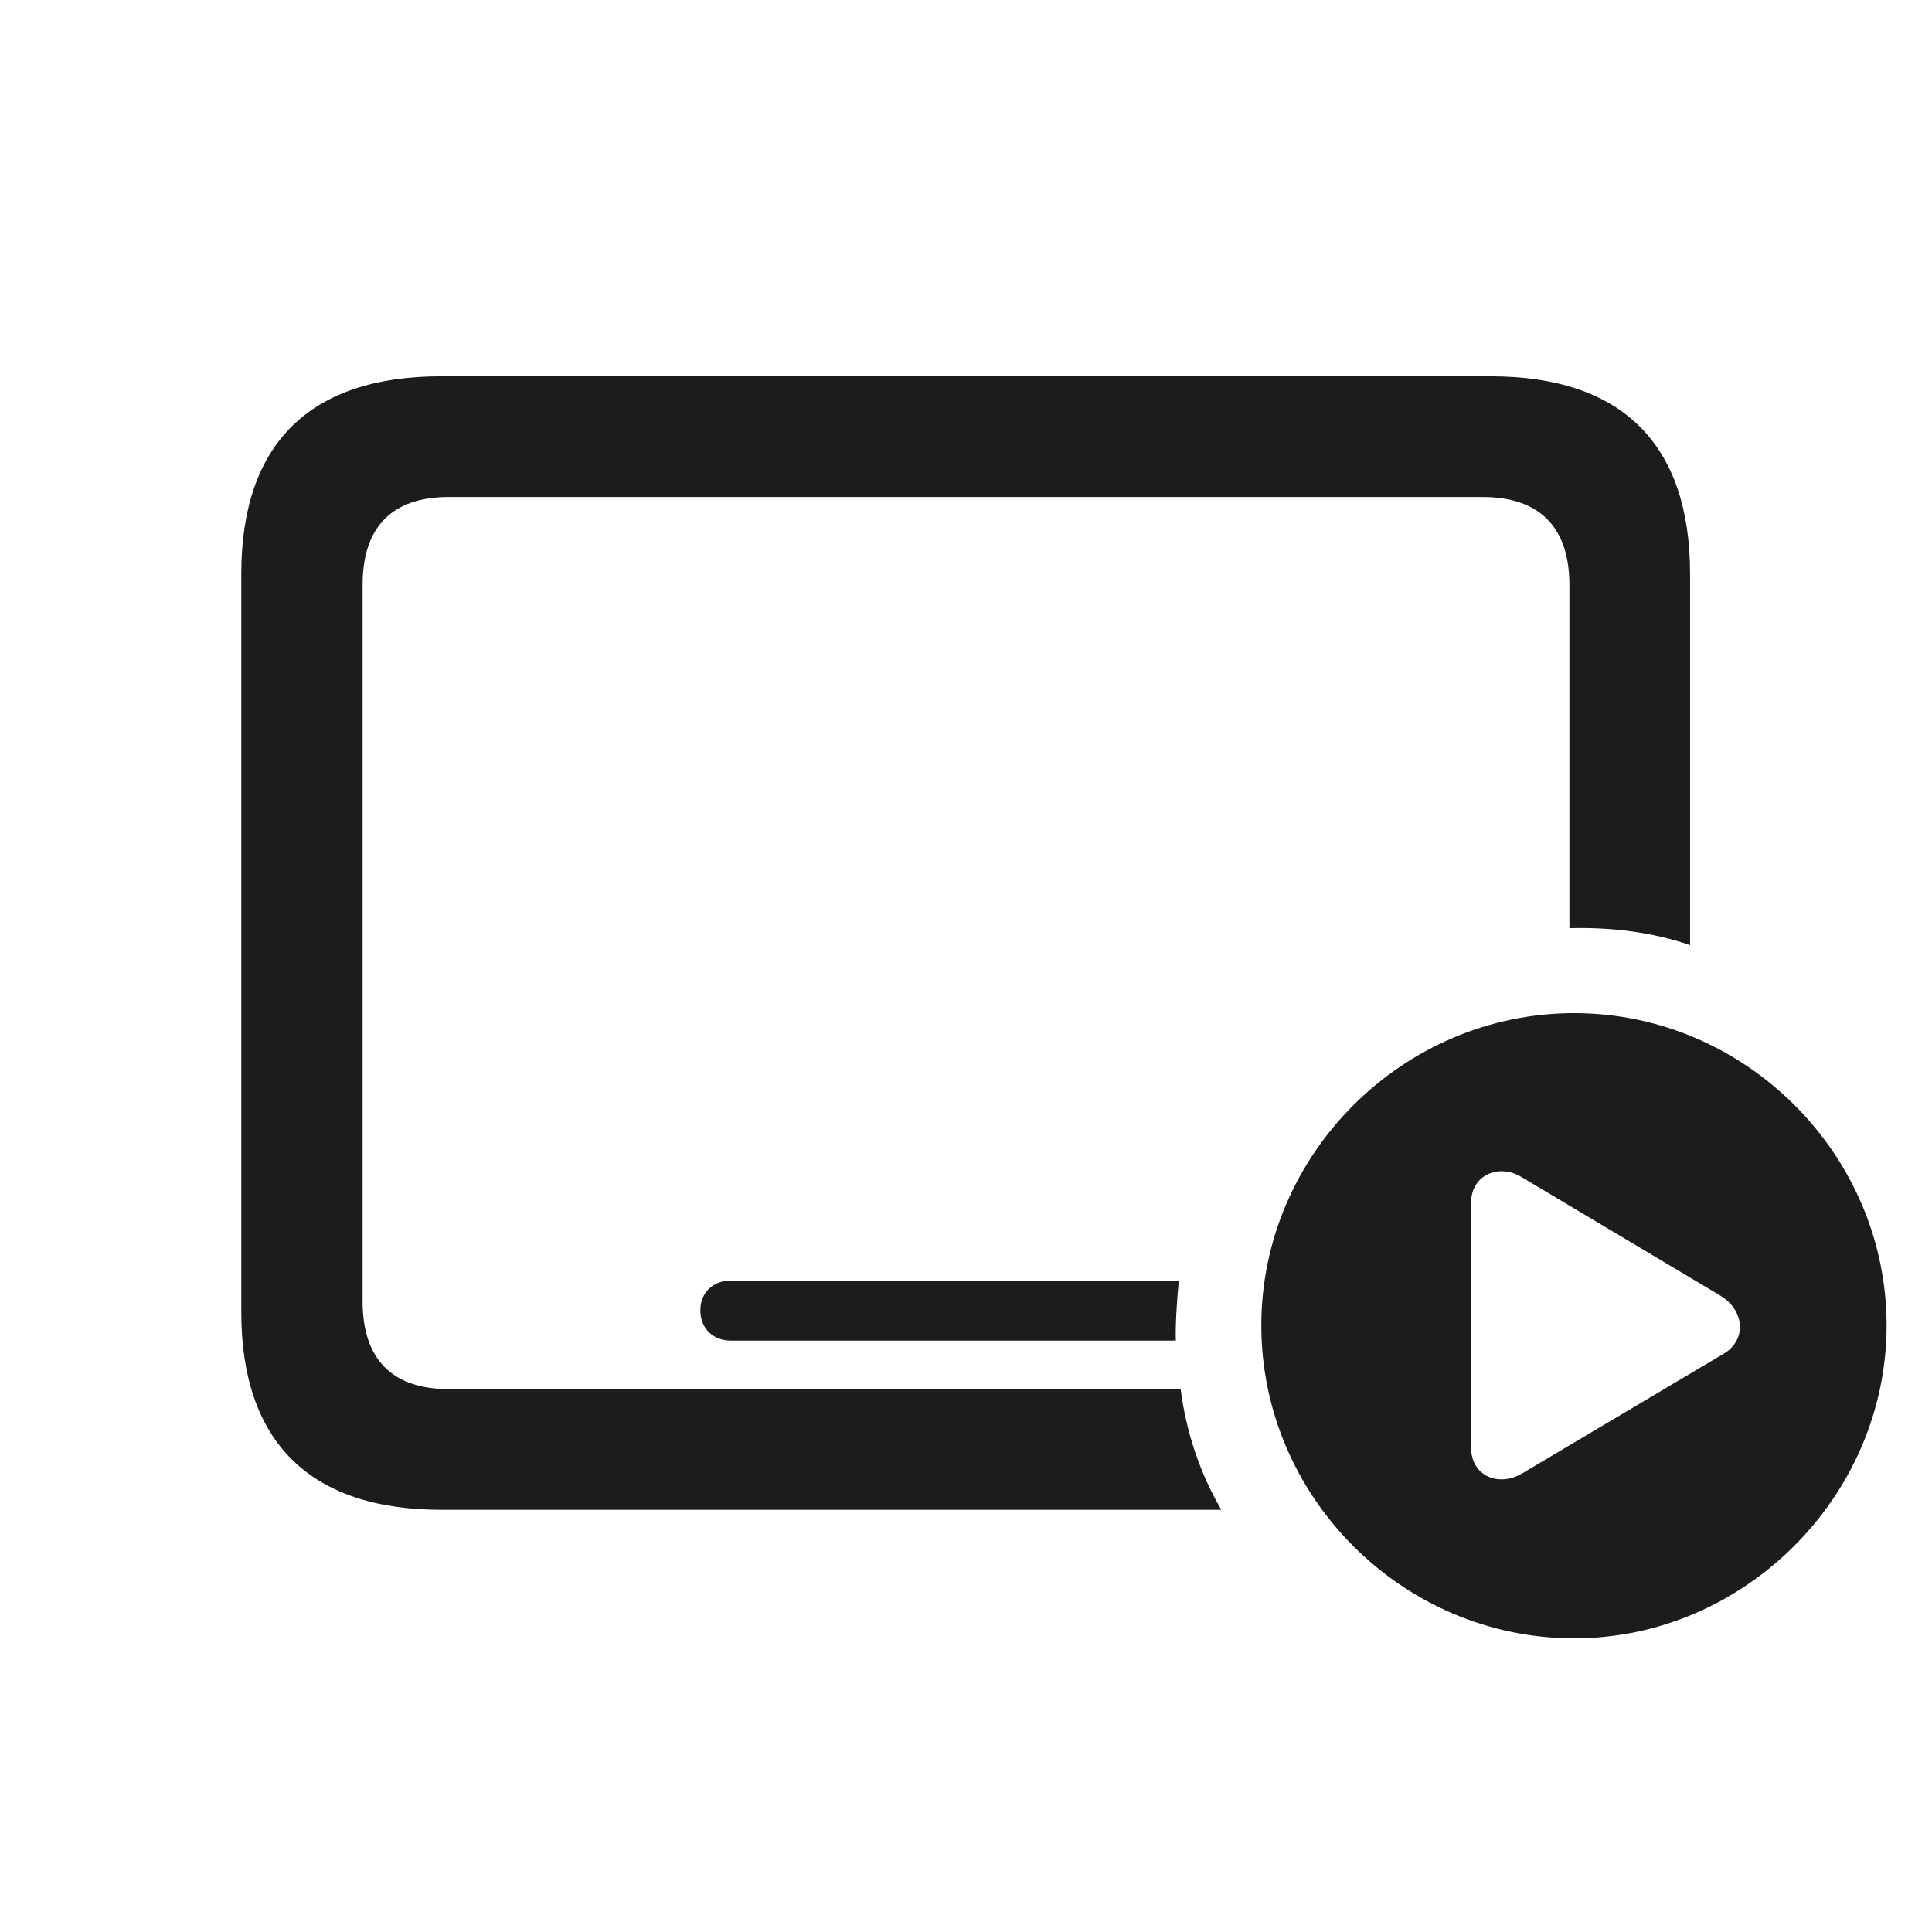 <svg width="28" height="28" viewBox="0 0 28 28" fill="none" xmlns="http://www.w3.org/2000/svg">
<path d="M6.503 20.132C5.694 20.132 5.255 19.71 5.255 18.857V8.478C5.255 7.625 5.694 7.203 6.503 7.203H21.488C22.297 7.203 22.745 7.625 22.745 8.478V13.452C23.325 13.435 23.94 13.505 24.494 13.698V8.319C24.494 6.438 23.51 5.454 21.602 5.454H6.389C4.49 5.454 3.497 6.43 3.497 8.319V19.016C3.497 20.896 4.49 21.881 6.397 21.881H17.7C17.393 21.354 17.19 20.756 17.111 20.132H6.503ZM22.815 23.744C25.276 23.744 27.342 21.688 27.342 19.209C27.342 16.73 25.294 14.683 22.815 14.683C20.328 14.683 18.28 16.73 18.28 19.209C18.28 21.696 20.328 23.744 22.815 23.744ZM21.321 20.984V17.425C21.321 17.029 21.726 16.854 22.06 17.064L24.934 18.778C25.294 18.998 25.311 19.429 24.977 19.622L22.06 21.354C21.717 21.556 21.321 21.389 21.321 20.984ZM10.59 18.559C10.335 18.559 10.15 18.734 10.15 18.989C10.15 19.253 10.335 19.429 10.59 19.429H17.041C17.032 19.227 17.059 18.796 17.085 18.559H10.59Z" fill="#1C1C1E"/>
</svg>
